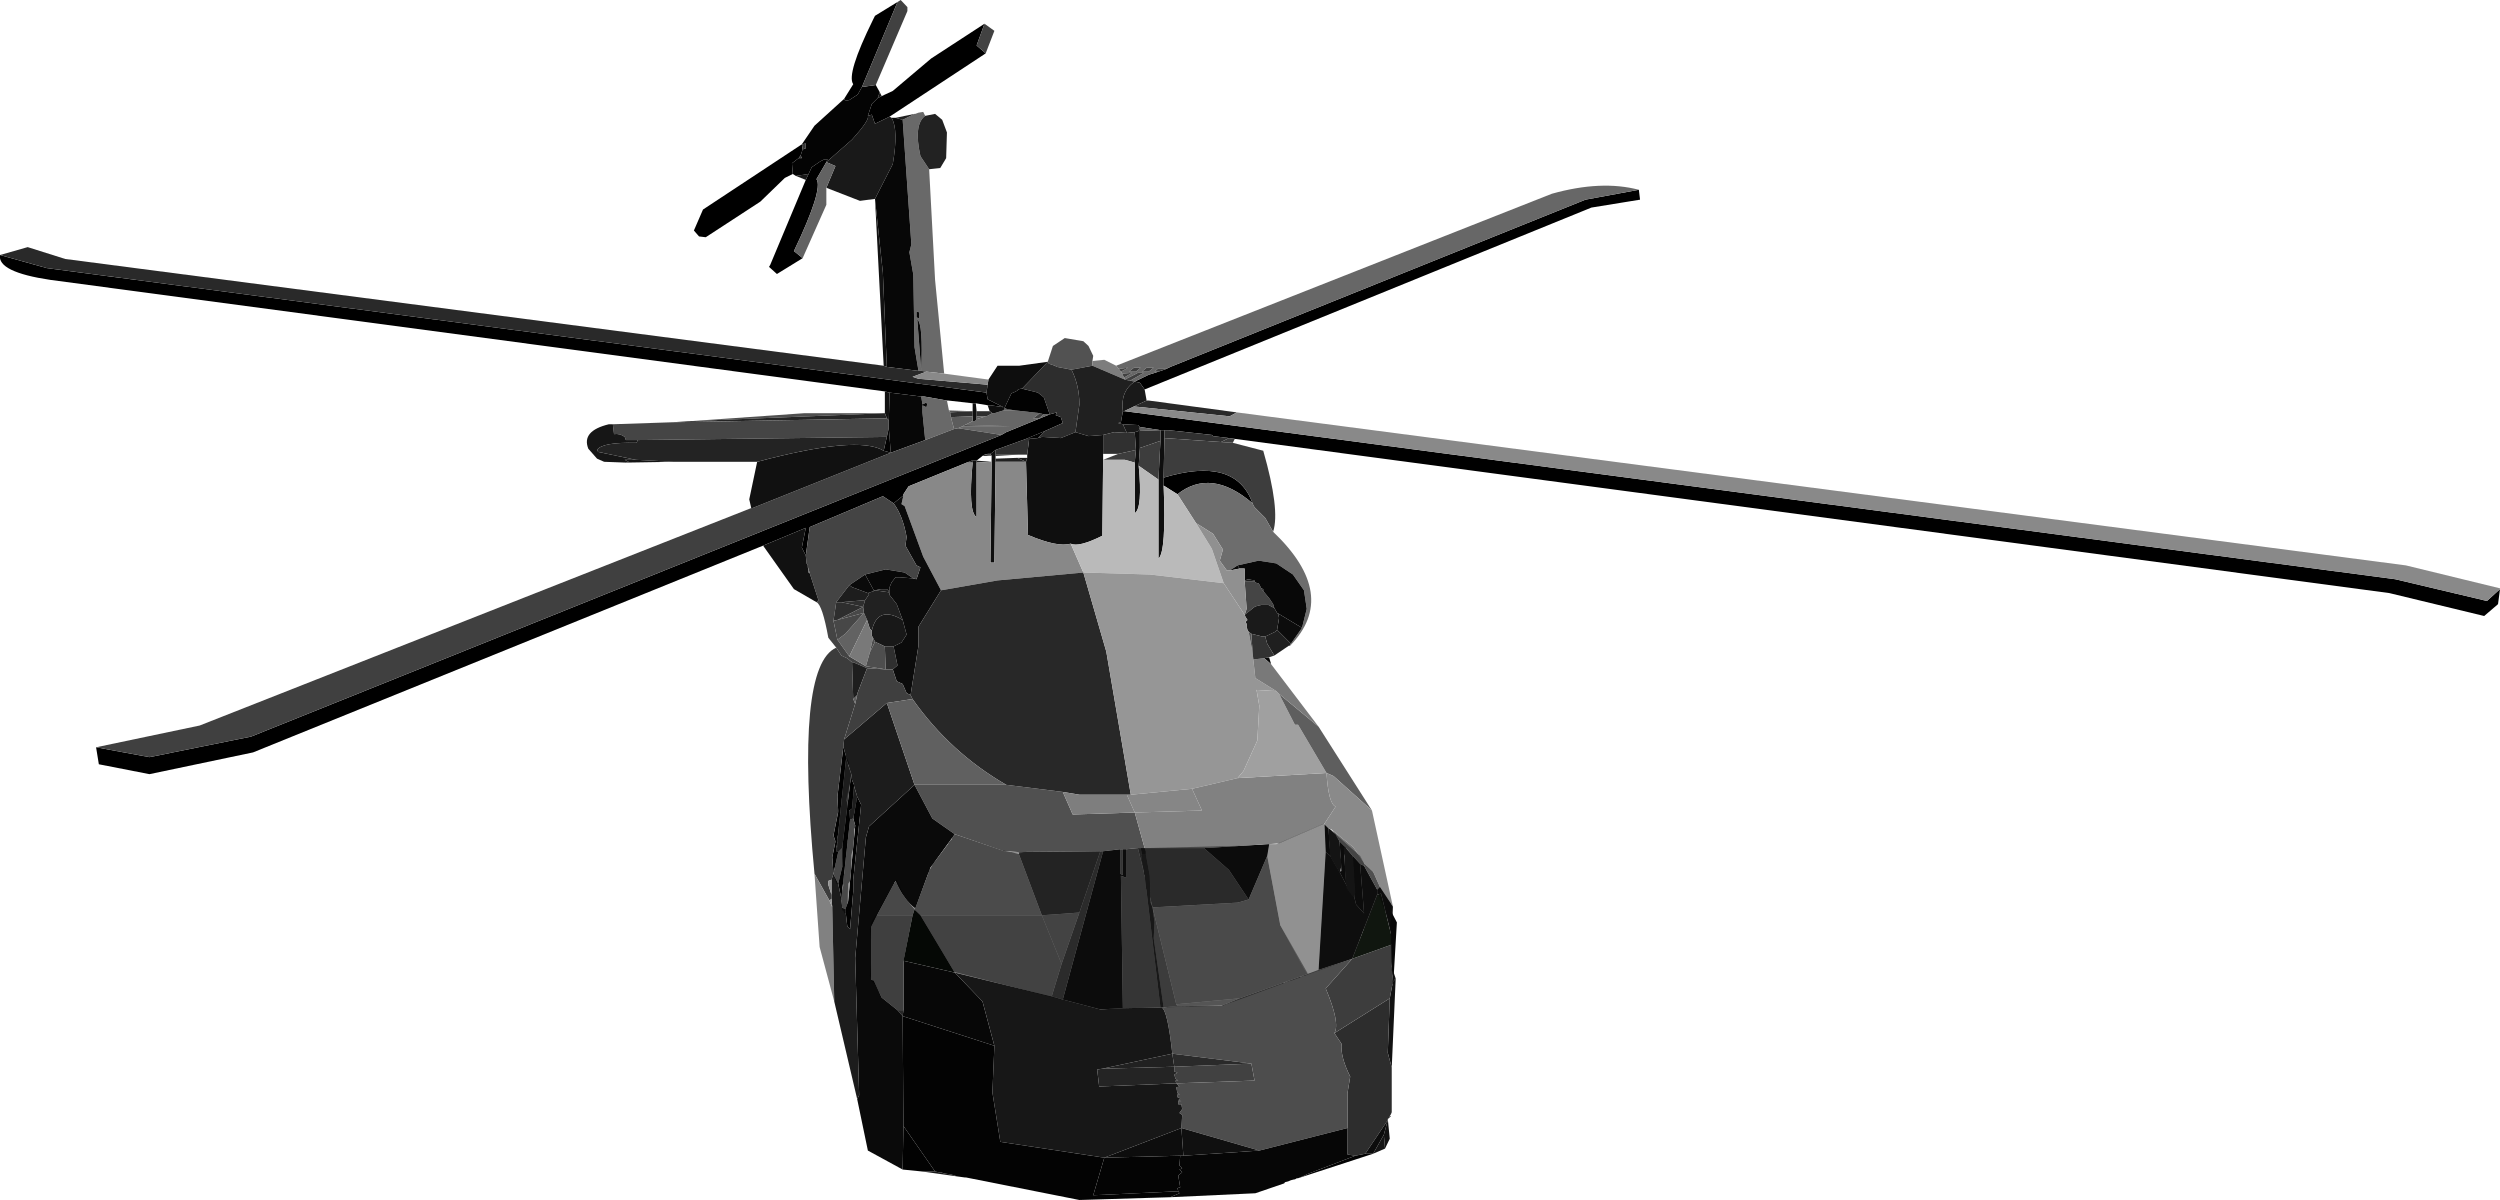 <?xml version="1.0" encoding="UTF-8" standalone="no"?>
<svg xmlns:xlink="http://www.w3.org/1999/xlink" height="151.75px" width="316.15px" xmlns="http://www.w3.org/2000/svg">
  <g transform="matrix(1.0, 0.0, 0.0, 1.0, 130.65, 114.65)">
    <path d="M11.5 -62.65 L11.6 -62.65 172.25 -41.4 183.85 -38.65 185.5 -40.15 185.25 -38.25 183.5 -36.75 171.5 -39.65 25.5 -59.15 24.75 -59.25 22.75 -59.5 22.6 -59.65 17.1 -60.25 16.6 -60.25 16.1 -60.25 13.5 -60.65 13.25 -60.9 11.35 -61.0 10.75 -61.15 11.1 -61.25 11.35 -62.65 11.5 -62.65 M-34.15 -45.65 L-98.65 -19.5 -111.75 -16.75 -118.15 -18.0 -118.5 -20.15 -111.75 -18.9 -98.9 -21.5 -4.0 -59.65 -3.4 -60.0 2.1 -62.25 3.0 -62.5 2.85 -62.15 3.5 -61.9 3.75 -61.15 1.5 -60.15 -0.9 -59.15 -4.75 -57.75 -5.4 -57.25 -5.75 -57.25 -6.15 -57.15 -6.4 -57.0 -7.15 -56.4 -7.75 -56.4 -8.4 -56.15 -15.75 -53.15 -16.4 -52.15 -16.4 -52.0 -17.65 -51.0 -19.0 -51.9 -28.25 -48.0 -28.75 -44.4 -29.25 -45.4 -28.75 -47.9 -34.15 -45.65 M-18.75 -65.15 L-124.25 -79.25 Q-131.0 -80.25 -130.65 -82.4 L-124.75 -80.75 -5.9 -65.0 -5.75 -64.15 -3.75 -63.15 -5.4 -63.4 -5.75 -63.4 -7.25 -63.65 -7.65 -63.65 -10.75 -64.0 -10.9 -64.0 -13.75 -64.5 -14.15 -64.5 -18.15 -65.0 -18.75 -65.15 M-29.15 -82.0 L-32.4 -80.0 -33.4 -80.9 -33.25 -81.15 -28.75 -91.9 -28.4 -92.65 -28.0 -93.5 -26.9 -94.25 -26.4 -94.5 -26.0 -94.5 -26.15 -94.15 -27.4 -92.0 Q-26.5 -90.75 -30.25 -82.9 L-29.15 -82.0 M-30.4 -92.65 L-31.4 -92.15 -34.5 -89.15 -41.4 -84.65 -42.25 -84.75 -42.9 -85.5 -41.75 -88.15 -29.25 -96.4 -29.15 -95.75 -29.4 -95.0 -29.65 -94.65 -30.5 -94.0 -30.4 -92.65 M-23.9 -102.15 L-22.75 -104.0 Q-23.65 -105.25 -20.25 -112.15 L-20.0 -112.65 -17.15 -114.4 -21.65 -103.65 -22.15 -102.75 -22.25 -102.65 -23.25 -102.0 -23.75 -101.9 -23.9 -102.15 M-19.15 -102.5 L-17.75 -103.15 -12.9 -107.25 -6.15 -111.65 -7.15 -108.9 -6.0 -107.9 -18.15 -99.9 -20.0 -99.0 -20.4 -100.15 -20.9 -100.0 -20.4 -101.5 -19.65 -102.25 -19.15 -102.5 M76.6 -90.65 L76.75 -89.4 70.6 -88.4 14.1 -65.4 13.5 -66.25 12.85 -66.4 14.6 -67.25 15.85 -67.65 16.85 -68.0 17.35 -68.25 69.85 -89.4 76.6 -90.65 M-3.65 -63.0 L-3.5 -63.0 -3.65 -62.9 -3.65 -63.0 M16.5 -53.25 L16.5 -54.25 Q25.6 -57.0 27.75 -51.0 22.5 -55.5 18.25 -52.15 L16.5 -53.25" fill="#000000" fill-rule="evenodd" stroke="none"/>
    <path d="M-6.15 -111.65 L-4.9 -110.75 -6.0 -107.9 -7.15 -108.9 -6.15 -111.65 M13.25 -7.4 L14.1 -7.4 21.6 -7.4 24.75 -4.65 27.25 -0.9 25.85 -0.5 15.1 0.1 13.25 -7.4 M8.5 -7.0 L5.85 0.75 1.1 1.1 -1.9 -6.9 8.5 -7.0" fill="#424242" fill-rule="evenodd" stroke="none"/>
    <path d="M12.75 -63.25 L11.5 -62.65 11.35 -62.65 Q11.0 -65.15 12.85 -66.4 L13.5 -66.25 14.1 -65.4 14.35 -64.0 12.75 -63.25 M-9.75 34.1 L-14.0 33.5 -12.4 33.5 -11.9 33.6 -11.65 33.6 -11.25 33.75 -10.5 33.85 -9.9 34.0 -9.75 34.1 M-20.0 -89.5 L-21.9 -89.25 -26.15 -90.9 -25.0 -93.65 -26.15 -94.15 -22.9 -97.0 Q-20.65 -99.5 -20.9 -100.0 L-20.4 -100.15 -20.0 -99.0 -18.15 -99.9 -17.9 -99.75 Q-17.0 -98.25 -17.75 -93.9 L-20.0 -89.5 M-28.75 -91.9 L-30.0 -92.4 -28.4 -92.65 -28.75 -91.9 M-19.4 -103.0 L-19.15 -102.5 -19.65 -102.25 -19.4 -103.0 M11.35 -61.0 L13.25 -60.9 13.5 -60.65 13.35 -60.15 12.85 -60.0 11.85 -59.9 11.35 -61.0" fill="#191919" fill-rule="evenodd" stroke="none"/>
    <path d="M29.75 -31.5 L29.85 -31.5 30.1 -30.65 29.25 -31.4 29.1 -31.4 29.75 -31.5 M-30.0 -92.4 L-30.4 -92.65 -30.5 -94.0 -29.65 -94.65 -29.25 -94.65 -29.4 -95.0 -29.15 -95.75 -28.75 -95.9 -28.75 -96.5 -29.25 -96.4 -27.65 -98.75 -23.9 -102.15 -23.75 -101.9 -23.25 -102.0 -22.25 -102.65 -22.15 -102.75 -21.65 -103.65 -19.9 -103.9 -19.4 -103.0 -19.65 -102.25 -20.4 -101.5 -20.9 -100.0 Q-20.65 -99.5 -22.9 -97.0 L-26.15 -94.15 -26.0 -94.5 -26.4 -94.5 -26.9 -94.25 -28.0 -93.5 -28.4 -92.65 -30.0 -92.4 M29.85 -7.9 L29.6 -6.4 27.25 -0.9 24.75 -4.65 21.6 -7.4 29.85 -7.9 M41.35 -5.4 L41.85 0.85 40.85 -0.25 40.6 -1.25 40.35 -6.5 41.35 -5.4 M18.6 31.5 L18.5 32.75 18.85 33.1 18.5 33.25 18.85 33.6 18.35 34.0 18.6 35.5 18.25 35.6 18.35 36.0 7.6 36.5 9.0 31.75 18.6 31.5" fill="#040404" fill-rule="evenodd" stroke="none"/>
    <path d="M-17.15 -114.4 L-16.75 -114.65 -15.9 -113.75 -15.9 -113.25 -19.9 -103.9 -21.65 -103.65 -17.15 -114.4 M27.6 19.85 L28.0 22.0 18.1 22.35 18.0 22.0 18.35 22.0 18.0 21.75 17.85 21.25 18.25 21.0 17.85 20.85 17.85 20.25 27.6 19.85" fill="#414141" fill-rule="evenodd" stroke="none"/>
    <path d="M-29.4 -95.0 L-29.25 -94.65 -29.65 -94.65 -29.4 -95.0 M-29.25 -96.4 L-28.75 -96.5 -28.75 -95.9 -29.15 -95.75 -29.25 -96.4" fill="#363636" fill-rule="evenodd" stroke="none"/>
    <path d="M-15.0 -100.25 L-14.9 -100.25 -14.5 -100.4 -13.9 -100.5 -13.65 -100.0 Q-15.15 -98.9 -14.25 -94.9 L-13.15 -93.25 -12.4 -79.25 -11.25 -67.4 -13.5 -67.65 -14.15 -67.75 -14.5 -67.75 -15.0 -70.75 -15.15 -79.9 -15.65 -82.75 -15.4 -83.75 -16.5 -99.5 -15.0 -100.25 M-14.15 -67.75 Q-13.9 -73.75 -14.65 -74.25 L-14.15 -67.75 M-14.15 -64.5 L-13.75 -64.5 -10.9 -64.0 -10.65 -62.75 -10.5 -62.5 -10.4 -61.9 -10.0 -60.4 -13.65 -59.0 -14.0 -62.5 -14.0 -63.4 -13.5 -63.15 -13.4 -63.5 -13.5 -63.75 -14.0 -63.5 -14.15 -64.5 M-14.4 -74.4 L-14.4 -75.15 -14.75 -75.25 -14.75 -74.5 -14.4 -74.4" fill="#696969" fill-rule="evenodd" stroke="none"/>
    <path d="M-13.65 -100.0 L-12.4 -100.25 -11.5 -99.5 -10.9 -97.9 -11.0 -94.65 -11.75 -93.4 -13.15 -93.25 -14.25 -94.9 Q-15.15 -98.9 -13.65 -100.0" fill="#222222" fill-rule="evenodd" stroke="none"/>
    <path d="M32.5 -33.0 L32.35 -33.0 30.5 -31.75 29.6 -33.25 29.35 -34.15 30.6 -34.75 30.85 -35.0 32.6 -33.25 32.5 -33.0 M-17.4 -99.75 L-15.0 -100.25 -16.5 -99.5 -17.4 -99.75" fill="#1f1f1f" fill-rule="evenodd" stroke="none"/>
    <path d="M-17.9 -99.75 L-17.4 -99.75 -16.5 -99.5 -15.4 -83.75 -15.65 -82.75 -15.15 -79.9 -15.0 -70.75 -14.5 -67.75 -18.5 -68.25 -19.0 -80.15 -20.0 -89.5 -17.75 -93.9 Q-17.0 -98.25 -17.9 -99.75 M-14.15 -67.75 L-14.65 -74.25 Q-13.9 -73.75 -14.15 -67.75 M-18.15 -65.0 L-14.15 -64.5 -14.0 -63.5 -13.5 -63.75 -13.4 -63.5 -13.5 -63.15 -14.0 -63.4 -14.0 -62.5 -13.65 -59.0 -18.0 -57.4 -18.25 -60.5 -18.25 -61.5 -18.15 -65.0 M-14.4 -74.4 L-14.75 -74.5 -14.75 -75.25 -14.4 -75.15 -14.4 -74.4 M-16.4 6.85 L-9.9 8.35 -6.4 12.0 -4.9 17.6 -16.5 13.85 -16.4 13.1 -16.4 6.85" fill="#070707" fill-rule="evenodd" stroke="none"/>
    <path d="M-26.15 -90.9 L-26.15 -88.75 -29.15 -82.0 -30.25 -82.9 Q-26.5 -90.75 -27.4 -92.0 L-26.15 -94.15 -25.0 -93.65 -26.15 -90.9 M-21.0 -36.25 L-23.25 -31.65 -24.75 -33.75 -23.75 -34.5 -21.4 -37.15 -21.0 -36.25" fill="#626262" fill-rule="evenodd" stroke="none"/>
    <path d="M45.85 9.1 L45.35 20.35 44.85 18.5 45.1 11.6 45.5 9.5 45.85 9.1 M45.1 26.5 L45.25 26.5 45.0 26.75 45.1 26.5 M44.85 26.85 L45.1 29.35 44.5 30.6 44.35 28.85 44.85 27.0 44.85 26.85 M-18.75 -62.4 L-18.75 -65.15 -18.15 -65.0 -18.25 -61.5 -18.5 -61.75 -18.75 -62.4 M-18.9 -68.4 L-20.0 -89.5 -19.0 -80.15 -18.5 -68.25 -18.9 -68.4 M11.0 -7.25 L11.0 -4.15 11.35 -4.0 11.35 -7.25 11.75 -7.25 11.75 -3.65 11.1 -3.9 11.35 12.85 8.5 13.0 3.75 11.75 8.85 -7.0 11.0 -7.25" fill="#121212" fill-rule="evenodd" stroke="none"/>
    <path d="M25.75 -62.5 L24.85 -62.0 12.75 -63.25 14.35 -64.0 14.6 -64.0 25.75 -62.5 M-130.65 -82.4 L-127.15 -83.4 -122.4 -81.9 -18.9 -68.4 -18.5 -68.25 -14.5 -67.75 -14.15 -67.75 -13.5 -67.65 -15.25 -67.0 -14.5 -66.75 -5.75 -66.0 -5.9 -65.0 -124.75 -80.75 -130.65 -82.4" fill="#292929" fill-rule="evenodd" stroke="none"/>
    <path d="M-43.25 -61.4 L-28.9 -62.4 -18.75 -62.4 -43.25 -61.4 M3.75 -14.5 L5.0 -11.65 12.85 -11.9 14.1 -7.4 13.25 -7.4 11.75 -7.25 11.35 -7.25 11.0 -7.25 8.85 -7.0 8.5 -7.0 -1.9 -6.9 -3.65 -7.0 -9.9 -9.15 -12.75 -11.15 -15.0 -15.4 -3.4 -15.4 3.75 -14.5" fill="#505050" fill-rule="evenodd" stroke="none"/>
    <path d="M-45.65 -61.25 L-43.25 -61.4 -18.75 -62.4 -18.5 -61.75 -45.65 -61.25" fill="#252525" fill-rule="evenodd" stroke="none"/>
    <path d="M-53.15 -61.0 L-45.65 -61.25 -18.5 -61.75 -18.25 -61.5 -18.25 -60.5 -18.5 -59.4 -50.0 -59.0 -51.5 -59.0 -51.65 -59.4 Q-52.25 -59.85 -53.0 -59.75 L-53.15 -61.0 M28.0 -41.15 L28.1 -41.0 28.35 -40.9 28.5 -40.9 28.6 -40.75 28.85 -40.25 29.1 -39.9 29.85 -39.0 30.35 -38.25 30.5 -37.75 29.75 -38.15 28.85 -38.15 28.25 -38.0 28.0 -37.9 26.75 -36.9 27.0 -37.65 26.75 -41.15 28.0 -41.15" fill="#454545" fill-rule="evenodd" stroke="none"/>
    <path d="M1.85 -68.9 L2.5 -70.9 4.0 -71.9 6.35 -71.5 7.0 -70.9 7.6 -69.65 7.5 -69.0 7.5 -68.4 4.85 -67.9 3.0 -68.25 2.75 -68.4 2.0 -68.65 1.85 -68.9 M8.5 -7.0 L8.85 -7.0 3.75 11.75 2.35 11.35 3.6 7.25 5.85 0.75 8.5 -7.0 M-16.4 13.1 L-16.5 13.85 -17.15 13.1 -16.4 13.1" fill="#525252" fill-rule="evenodd" stroke="none"/>
    <path d="M7.5 -69.0 L9.0 -69.15 10.5 -68.4 10.85 -68.0 11.1 -67.65 11.25 -67.4 11.5 -66.9 11.6 -66.65 7.5 -68.4 7.5 -69.0" fill="#7d7d7d" fill-rule="evenodd" stroke="none"/>
    <path d="M10.5 -68.4 L65.6 -90.15 Q71.85 -91.9 76.6 -90.65 L69.85 -89.4 17.35 -68.25 16.85 -68.0 15.75 -68.0 15.35 -67.65 15.85 -67.65 14.6 -67.25 12.85 -66.4 12.25 -66.5 14.0 -67.5 13.25 -67.5 11.6 -66.65 11.5 -66.9 12.5 -67.5 11.25 -67.4 11.1 -67.65 12.0 -68.15 10.85 -68.0 10.5 -68.4 M-3.5 -63.0 L-3.25 -62.9 -3.65 -62.9 -3.5 -63.0 M-2.25 -62.75 L0.85 -62.4 0.0 -61.75 0.75 -61.75 1.35 -62.25 2.1 -62.25 -3.4 -60.0 -4.0 -59.65 -9.5 -60.5 -8.9 -60.75 -2.75 -60.75 -8.65 -60.9 -7.65 -61.4 -7.4 -61.4 -7.25 -61.5 -7.15 -61.65 -6.0 -62.0 -5.9 -62.0 -5.15 -62.4 -4.9 -62.4 -3.75 -62.75 -2.25 -62.75 M13.0 -67.65 L13.6 -68.15 12.75 -68.15 12.1 -67.65 13.0 -67.65 M14.35 -68.15 L13.75 -67.65 14.6 -67.65 15.25 -68.15 14.35 -68.15" fill="#676767" fill-rule="evenodd" stroke="none"/>
    <path d="M-118.5 -20.15 L-105.4 -22.9 -35.65 -50.4 -35.5 -50.4 -18.0 -57.4 -13.65 -59.0 -10.0 -60.4 -9.5 -60.5 -4.0 -59.65 -98.9 -21.5 -111.75 -18.9 -118.5 -20.15 M16.85 -68.0 L15.85 -67.65 15.35 -67.65 15.75 -68.0 16.85 -68.0 M-3.25 -62.9 L-2.25 -62.75 -3.75 -62.75 -3.65 -62.9 -3.25 -62.9 M0.85 -62.4 L1.35 -62.25 0.75 -61.75 0.0 -61.75 0.85 -62.4 M-8.9 -60.75 L-8.65 -60.9 -2.75 -60.75 -8.9 -60.75 M11.6 -66.65 L13.25 -67.5 14.0 -67.5 12.25 -66.5 11.6 -66.65 M14.35 -68.15 L15.25 -68.15 14.6 -67.65 13.75 -67.65 14.35 -68.15 M13.0 -67.65 L12.1 -67.65 12.75 -68.15 13.6 -68.15 13.0 -67.65 M11.1 -67.65 L10.85 -68.0 12.0 -68.15 11.1 -67.65 M11.5 -66.9 L11.25 -67.4 12.5 -67.5 11.5 -66.9" fill="#404040" fill-rule="evenodd" stroke="none"/>
    <path d="M45.35 20.35 L45.35 26.0 45.25 26.25 45.1 26.5 45.0 26.75 44.85 26.85 44.85 27.0 42.0 31.25 40.75 31.5 39.75 31.35 39.75 28.0 39.75 23.6 40.1 21.5 Q38.85 19.0 39.0 17.35 L38.1 16.0 45.1 11.6 44.85 18.5 45.35 20.35 M1.85 -68.9 L2.0 -68.65 2.75 -68.4 3.0 -68.25 4.85 -67.9 Q5.85 -65.9 5.85 -63.5 L5.35 -60.0 3.5 -59.25 1.1 -59.4 0.6 -59.25 1.5 -60.15 3.75 -61.15 3.5 -61.9 2.85 -62.15 3.0 -62.5 2.1 -62.25 1.35 -64.4 0.6 -65.0 -1.4 -65.5 1.85 -68.9" fill="#2d2d2d" fill-rule="evenodd" stroke="none"/>
    <path d="M-5.65 -66.65 L-4.5 -68.4 -1.75 -68.4 1.85 -68.9 -1.4 -65.5 -1.5 -65.5 -1.9 -65.4 -2.0 -65.25 Q-2.35 -65.05 -2.75 -64.9 L-3.65 -63.0 -3.65 -62.9 -3.75 -62.75 -4.9 -62.4 -5.15 -62.4 -5.5 -62.65 -5.75 -63.4 -5.4 -63.4 -3.75 -63.15 -5.75 -64.15 -5.9 -65.0 -5.75 -66.0 -5.65 -66.65 M-4.75 -56.25 L-4.9 -43.5 -5.4 -43.5 -5.25 -56.25 -5.25 -57.0 -5.4 -57.25 -4.75 -57.75 -4.75 -57.15 -4.75 -57.0 -4.75 -56.65 -4.75 -56.25 M16.1 -60.25 L16.6 -60.25 16.6 -59.25 16.5 -54.25 16.5 -53.25 Q16.85 -44.9 15.85 -44.0 L15.85 -54.0 16.1 -58.9 16.1 -60.25" fill="#0e0e0e" fill-rule="evenodd" stroke="none"/>
    <path d="M-14.0 33.5 L-16.5 33.25 -16.4 27.75 -12.4 33.5 -14.0 33.5 M-18.5 -59.4 L-18.25 -60.5 -18.0 -57.4 -18.9 -57.65 -18.5 -59.4 M-1.4 -65.5 L0.6 -65.0 1.35 -64.4 2.1 -62.25 1.35 -62.25 0.85 -62.4 -2.25 -62.75 -3.25 -62.9 -3.5 -63.0 -3.65 -63.0 -2.75 -64.9 Q-2.35 -65.05 -2.0 -65.25 L-1.9 -65.4 -1.5 -65.5 -1.4 -65.5 M1.5 -60.15 L0.6 -59.25 -0.5 -59.15 -0.9 -59.15 1.5 -60.15 M36.85 -10.4 L37.35 -9.9 37.6 -6.4 37.0 -6.9 36.85 -10.4 M39.6 -2.75 L38.75 -4.4 39.0 -4.5 38.75 -8.25 39.6 -7.4 39.35 -6.4 39.6 -2.75 M-24.0 -20.25 L-23.65 -18.9 -23.65 -18.75 -24.9 -7.0 -24.65 -6.9 -25.25 -4.15 -25.4 -6.25 -25.0 -8.25 -25.25 -9.0 -24.65 -12.0 -24.75 -13.9 -24.0 -20.25 M-23.0 -16.75 L-22.9 -16.0 -22.65 -15.4 -22.65 -15.25 -22.9 -12.4 -23.25 -12.15 -23.15 -11.0 -24.25 -1.0 -24.65 -2.9 -24.15 -5.0 -24.15 -7.4 -23.0 -16.75 M-22.25 -13.9 L-21.75 -12.9 -22.75 -3.4 -22.75 -1.9 -23.15 2.85 -23.5 2.5 -23.75 0.35 -23.4 -0.65 -22.5 -10.25 -22.75 -11.15 -22.25 -13.9" fill="#020202" fill-rule="evenodd" stroke="none"/>
    <path d="M5.35 -60.0 L5.85 -63.5 Q5.85 -65.9 4.85 -67.9 L7.5 -68.4 11.6 -66.65 12.25 -66.5 12.85 -66.4 Q11.0 -65.15 11.35 -62.65 L11.1 -61.25 10.75 -61.15 11.35 -61.0 11.85 -59.9 10.25 -60.0 8.85 -59.65 7.0 -59.5 5.35 -60.0" fill="#202020" fill-rule="evenodd" stroke="none"/>
    <path d="M25.75 -62.5 L173.6 -43.15 185.5 -40.25 185.5 -40.15 183.85 -38.65 172.25 -41.4 11.6 -62.65 11.5 -62.65 12.75 -63.25 24.85 -62.0 25.75 -62.5 M-11.25 -67.4 L-5.65 -66.65 -5.75 -66.0 -14.5 -66.75 -15.25 -67.0 -13.5 -67.65 -11.25 -67.4" fill="#898989" fill-rule="evenodd" stroke="none"/>
    <path d="M-10.5 -62.5 L-10.65 -62.75 -7.65 -62.65 -10.5 -62.5 M-6.15 -57.15 L-5.75 -57.25 -5.4 -57.25 -5.25 -57.0 -6.15 -57.15" fill="#555555" fill-rule="evenodd" stroke="none"/>
    <path d="M-7.65 -62.0 L-10.4 -61.9 -10.5 -62.5 -7.65 -62.65 -7.65 -62.0 M-5.15 -62.4 L-5.9 -62.0 -6.0 -62.0 -7.15 -62.0 -7.15 -62.65 -5.5 -62.65 -5.15 -62.4 M-17.65 -32.9 L-17.15 -30.5 -17.75 -30.0 -18.65 -30.0 -18.75 -32.9 -17.65 -32.9 M-24.25 -38.5 L-21.25 -38.75 -21.5 -37.9 -24.25 -38.5" fill="#2f2f2f" fill-rule="evenodd" stroke="none"/>
    <path d="M-7.65 -63.65 L-7.25 -63.65 -7.15 -62.65 -7.15 -62.0 -7.15 -61.65 -7.25 -61.5 -7.4 -61.4 -7.65 -61.4 -7.65 -62.0 -7.65 -62.65 -7.65 -63.65 M0.6 -59.25 L1.1 -59.4 3.5 -59.25 5.35 -60.0 7.0 -59.5 8.85 -59.65 8.85 -57.25 8.85 -56.5 8.75 -46.9 Q5.75 -45.4 4.75 -45.9 3.1 -45.4 -0.65 -47.0 L-0.9 -56.25 -0.75 -56.75 -0.75 -57.15 -0.5 -59.15 0.6 -59.25 M-7.15 -56.15 L-7.15 -49.25 Q-8.25 -49.9 -7.65 -56.15 L-7.75 -56.4 -7.15 -56.4 -7.15 -56.15 M13.0 -57.75 L12.85 -60.0 13.35 -60.15 13.5 -60.65 13.5 -60.15 13.5 -58.0 13.35 -55.75 Q13.85 -50.4 12.85 -49.75 L12.85 -56.15 13.0 -57.75" fill="#0f0f0f" fill-rule="evenodd" stroke="none"/>
    <path d="M-9.5 -60.5 L-10.0 -60.4 -10.4 -61.9 -7.65 -62.0 -7.65 -61.4 -8.65 -60.9 -8.9 -60.75 -9.5 -60.5 M-7.15 -62.0 L-6.0 -62.0 -7.15 -61.65 -7.15 -62.0 M13.5 -60.65 L16.1 -60.25 13.5 -60.15 13.5 -60.65" fill="#5c5c5c" fill-rule="evenodd" stroke="none"/>
    <path d="M-4.75 -57.75 L-0.9 -59.15 -0.5 -59.15 -0.75 -57.15 -1.9 -57.15 -4.75 -57.15 -4.75 -57.75 M16.6 -60.25 L17.1 -60.25 22.6 -59.65 22.75 -59.5 24.75 -59.25 23.75 -58.75 16.6 -59.25 16.6 -60.25 M8.85 -57.25 L8.85 -59.65 10.25 -60.0 11.85 -59.9 12.85 -60.0 13.0 -57.75 10.75 -57.25 8.85 -57.25 M13.5 -58.0 L13.5 -60.15 16.1 -60.25 16.1 -58.9 13.5 -58.0" fill="#303030" fill-rule="evenodd" stroke="none"/>
    <path d="M-6.4 -57.0 L-6.15 -57.15 -5.25 -57.0 -6.4 -57.0 M-4.75 -57.0 L-4.75 -57.15 -1.9 -57.15 -4.75 -57.0 M-16.5 -36.25 L-16.0 -34.4 -16.65 -33.4 -17.65 -32.9 -18.75 -32.9 -20.0 -33.5 -20.25 -34.0 -20.4 -34.25 -20.4 -34.9 Q-19.65 -38.15 -16.5 -36.25" fill="#181818" fill-rule="evenodd" stroke="none"/>
    <path d="M-0.9 -56.25 L-4.75 -56.25 -4.75 -56.65 -2.0 -56.75 -0.9 -56.25 M-5.25 -56.25 L-7.15 -56.15 -7.15 -56.4 -5.25 -56.25 M-7.65 -56.15 L-8.4 -56.15 -7.75 -56.4 -7.65 -56.15 M-18.15 -39.4 L-17.25 -38.25 -16.5 -36.25 Q-19.65 -38.15 -20.4 -34.9 L-20.65 -35.15 -21.0 -36.25 -21.4 -37.15 -21.5 -37.9 -21.25 -38.75 -20.75 -39.5 -20.9 -39.65 -20.15 -39.9 -20.0 -40.0 -18.25 -39.75 -18.15 -39.4 M8.75 20.5 L17.6 18.6 17.85 20.25 8.75 20.5" fill="#212121" fill-rule="evenodd" stroke="none"/>
    <path d="M-16.4 -52.0 L-16.4 -52.15 -15.75 -53.15 -8.4 -56.15 -7.65 -56.15 Q-8.25 -49.9 -7.15 -49.25 L-7.15 -56.15 -5.25 -56.25 -5.4 -43.5 -4.9 -43.5 -4.75 -56.25 -0.9 -56.25 -0.65 -47.0 Q3.1 -45.4 4.75 -45.9 L6.35 -42.25 -4.5 -41.25 -11.65 -40.0 -13.9 -44.25 -16.25 -50.65 -16.65 -50.9 -16.4 -52.0" fill="#888888" fill-rule="evenodd" stroke="none"/>
    <path d="M-16.4 -52.0 L-16.65 -50.9 -16.25 -50.65 -13.9 -44.25 -11.65 -40.0 -14.5 -35.4 -14.5 -33.0 -15.5 -26.75 -16.0 -27.0 -16.5 -28.15 -17.25 -28.5 -17.75 -30.0 -17.15 -30.5 -17.65 -32.9 -16.65 -33.4 -16.0 -34.4 -16.5 -36.25 -17.25 -38.25 -18.15 -39.4 -18.15 -40.4 -17.9 -41.0 -17.4 -41.65 -16.9 -41.65 -15.15 -41.5 -14.75 -41.4 -14.25 -42.9 -14.75 -43.15 -16.15 -45.65 -16.0 -46.75 Q-16.5 -49.5 -17.65 -51.0 L-16.4 -52.0" fill="#0b0b0b" fill-rule="evenodd" stroke="none"/>
    <path d="M-24.9 -32.75 L-25.9 -34.0 Q-26.65 -38.15 -27.4 -38.5 L-27.15 -38.75 -28.25 -42.15 -28.5 -43.0 -28.5 -43.15 -28.65 -43.4 -28.75 -44.4 -28.25 -48.0 -19.0 -51.9 -17.65 -51.0 Q-16.5 -49.5 -16.0 -46.75 L-16.15 -45.65 -14.75 -43.15 -14.25 -42.9 -14.75 -41.4 -15.15 -41.5 -16.25 -42.25 -18.65 -42.65 -21.25 -42.0 -23.25 -40.65 -24.9 -38.5 -25.25 -36.15 -24.75 -33.75 -23.25 -31.65 -21.15 -30.4 -18.65 -30.0 -21.0 -30.15 -22.75 -30.9 -22.9 -30.9 -23.5 -31.4 -24.25 -31.75 -24.9 -32.75" fill="#444444" fill-rule="evenodd" stroke="none"/>
    <path d="M-27.4 -38.5 L-30.25 -40.15 -34.15 -45.65 -28.75 -47.9 -29.25 -45.4 -28.75 -44.4 -28.65 -43.4 -28.5 -43.15 -28.5 -43.0 -28.4 -42.25 -28.25 -42.15 -27.15 -38.75 -27.4 -38.5 M-35.65 -50.4 L-35.9 -51.5 -34.9 -56.25 Q-22.15 -59.65 -18.9 -57.65 L-18.0 -57.4 -35.5 -50.4 -35.65 -50.4" fill="#111111" fill-rule="evenodd" stroke="none"/>
    <path d="M-51.5 -56.15 L-54.25 -56.25 -55.15 -56.65 -56.25 -57.9 Q-57.15 -60.15 -53.65 -61.0 L-53.15 -61.0 -53.0 -59.75 Q-52.25 -59.85 -51.65 -59.4 L-51.5 -59.0 -50.0 -59.0 -50.15 -58.65 Q-54.5 -58.75 -55.15 -57.75 L-55.0 -57.5 -50.25 -56.5 -51.65 -56.5 -51.15 -56.25 -51.5 -56.15" fill="#161616" fill-rule="evenodd" stroke="none"/>
    <path d="M-45.5 -56.25 L-51.5 -56.15 -51.15 -56.25 -51.65 -56.5 -50.25 -56.5 -45.5 -56.25" fill="#141414" fill-rule="evenodd" stroke="none"/>
    <path d="M-34.9 -56.25 L-45.5 -56.25 -50.25 -56.5 -55.0 -57.5 -55.15 -57.75 Q-54.5 -58.75 -50.15 -58.65 L-50.0 -59.0 -18.5 -59.4 -18.9 -57.65 Q-22.15 -59.65 -34.9 -56.25" fill="#232323" fill-rule="evenodd" stroke="none"/>
    <path d="M25.25 -58.65 L29.1 -57.65 Q31.25 -50.15 30.35 -47.4 L29.35 -49.15 28.0 -50.5 27.85 -50.75 27.75 -51.0 Q25.6 -57.0 16.5 -54.25 L16.6 -59.25 23.75 -58.75 25.25 -58.65 M45.5 4.75 L45.35 7.6 45.5 9.5 45.1 11.6 38.1 16.0 Q38.85 14.75 37.0 10.35 L40.35 6.6 45.5 4.75 M10.75 -57.25 L13.0 -57.75 12.85 -56.15 11.6 -56.5 8.85 -56.5 10.75 -57.25 M13.5 -58.0 L16.1 -58.9 15.85 -54.0 13.35 -55.75 13.5 -58.0" fill="#3d3d3d" fill-rule="evenodd" stroke="none"/>
    <path d="M30.35 -47.4 Q38.75 -39.4 32.5 -33.0 L32.6 -33.25 34.0 -35.25 34.6 -37.65 34.25 -40.0 32.85 -42.0 30.75 -43.4 28.5 -43.75 25.85 -43.15 24.85 -42.5 24.5 -42.5 23.6 -43.75 24.0 -45.15 22.75 -47.15 20.6 -48.5 18.25 -52.15 Q22.5 -55.5 27.75 -51.0 L27.85 -50.75 28.0 -50.5 29.35 -49.15 30.35 -47.4" fill="#6d6d6d" fill-rule="evenodd" stroke="none"/>
    <path d="M6.35 -42.25 L4.75 -45.9 Q5.75 -45.4 8.75 -46.9 L8.85 -56.5 11.6 -56.5 12.85 -56.15 12.85 -49.75 Q13.85 -50.4 13.35 -55.75 L15.85 -54.0 15.85 -44.0 Q16.85 -44.9 16.5 -53.25 L18.25 -52.15 20.6 -48.5 22.6 -45.25 24.1 -40.9 14.75 -42.0 6.35 -42.25" fill="#bababa" fill-rule="evenodd" stroke="none"/>
    <path d="M25.5 -59.15 L25.25 -58.65 23.75 -58.75 24.75 -59.25 25.5 -59.15 M-27.65 -4.15 Q-30.15 -30.4 -24.9 -32.75 L-24.25 -31.75 -23.5 -31.4 -22.9 -30.9 -22.75 -26.25 -22.5 -25.65 -23.9 -21.15 -24.0 -20.25 -24.75 -13.9 -24.65 -12.0 -25.25 -9.0 -25.0 -8.25 -25.4 -6.25 -25.25 -4.15 -25.5 -3.4 -25.9 -3.25 -25.9 -2.75 -25.5 -1.5 -25.5 -1.0 -25.75 -0.75 -27.65 -4.15 M-23.65 -18.75 L-23.0 -16.75 -24.15 -7.4 -24.65 -6.9 -24.9 -7.0 -23.65 -18.75 M-22.65 -15.25 L-22.25 -13.9 -22.75 -11.15 -23.15 -11.0 -23.25 -12.15 -22.9 -12.4 -22.65 -15.25" fill="#3c3c3c" fill-rule="evenodd" stroke="none"/>
    <path d="M-0.9 -56.25 L-2.0 -56.75 -0.75 -56.75 -0.9 -56.25" fill="#1b1b1b" fill-rule="evenodd" stroke="none"/>
    <path d="M-11.65 -40.0 L-4.5 -41.25 6.35 -42.25 9.25 -32.25 12.35 -14.15 11.85 -14.15 5.85 -14.15 3.75 -14.5 -3.4 -15.4 Q-10.5 -19.5 -15.25 -26.25 L-15.5 -26.75 -14.5 -33.0 -14.5 -35.4 -11.65 -40.0" fill="#282828" fill-rule="evenodd" stroke="none"/>
    <path d="M-28.5 -43.0 L-28.25 -42.15 -28.4 -42.25 -28.5 -43.0" fill="#595959" fill-rule="evenodd" stroke="none"/>
    <path d="M25.85 -43.15 L28.5 -43.75 30.75 -43.4 32.85 -42.0 34.25 -40.0 34.6 -37.65 34.0 -35.25 30.85 -37.15 30.5 -37.75 30.35 -38.25 29.85 -39.0 29.1 -39.9 29.1 -40.15 28.85 -40.25 28.6 -40.75 28.5 -40.9 28.35 -40.9 28.1 -41.0 28.0 -41.15 28.0 -41.25 27.1 -41.4 26.75 -41.15 26.75 -42.75 26.1 -42.75 25.85 -43.15 M-15.15 -41.5 L-16.9 -41.65 -17.4 -41.65 -17.9 -41.0 -18.15 -40.4 -18.15 -39.4 -18.25 -39.75 -18.25 -39.9 -18.5 -40.15 -19.25 -40.15 -20.0 -40.0 -20.15 -40.0 -21.25 -42.0 -18.65 -42.65 -16.25 -42.25 -15.15 -41.5" fill="#080808" fill-rule="evenodd" stroke="none"/>
    <path d="M34.0 -35.25 L32.6 -33.25 30.85 -35.0 31.1 -36.5 31.0 -37.0 30.85 -37.15 34.0 -35.25 M44.85 27.0 L44.35 28.85 43.0 31.25 42.0 31.25 44.85 27.0" fill="#0c0c0c" fill-rule="evenodd" stroke="none"/>
    <path d="M30.5 -37.75 L30.85 -37.15 31.0 -37.0 31.1 -36.5 30.85 -35.0 30.6 -34.75 29.35 -34.15 29.0 -34.15 27.6 -34.5 27.25 -34.75 27.1 -35.0 27.1 -35.15 27.0 -35.15 27.0 -35.75 26.85 -36.0 27.1 -36.25 26.85 -36.65 26.75 -36.9 28.0 -37.9 28.25 -38.0 28.85 -38.15 29.75 -38.15 30.5 -37.75" fill="#1a1a1a" fill-rule="evenodd" stroke="none"/>
    <path d="M26.75 -41.15 L27.1 -41.4 28.0 -41.25 28.0 -41.15 26.75 -41.15 M28.85 -40.25 L29.1 -40.15 29.1 -39.9 28.85 -40.25 M-21.0 -30.15 L-22.25 -26.9 -22.25 -26.75 -22.75 -26.25 -22.9 -30.9 -22.75 -30.9 -21.0 -30.15" fill="#1e1e1e" fill-rule="evenodd" stroke="none"/>
    <path d="M24.85 -42.5 L25.85 -43.15 26.1 -42.75 24.85 -42.5 M36.1 8.0 L37.0 -6.9 37.6 -6.4 38.75 -4.4 39.6 -2.75 40.6 -1.25 40.85 -0.25 41.85 0.85 41.35 -5.4 41.85 -5.15 43.5 -2.15 43.5 -1.5 40.35 6.6 36.1 8.0" fill="#090909" fill-rule="evenodd" stroke="none"/>
    <path d="M20.6 -48.5 L22.75 -47.15 24.0 -45.15 23.6 -43.75 24.5 -42.5 24.85 -42.5 26.1 -42.75 26.75 -42.75 26.75 -41.15 27.0 -37.65 26.75 -36.9 24.1 -40.9 22.6 -45.25 20.6 -48.5" fill="#909090" fill-rule="evenodd" stroke="none"/>
    <path d="M27.75 -32.15 L27.85 -31.25 27.85 -31.15 28.1 -28.9 30.75 -27.25 28.25 -27.4 28.6 -25.4 28.35 -21.0 26.6 -17.15 25.85 -16.25 20.1 -14.9 12.35 -14.15 9.25 -32.25 6.35 -42.25 14.75 -42.0 24.1 -40.9 26.75 -36.9 26.85 -36.65 27.1 -36.25 26.85 -36.0 27.0 -35.75 27.0 -35.15 27.1 -35.0 27.25 -34.75 27.75 -32.15" fill="#969696" fill-rule="evenodd" stroke="none"/>
    <path d="M12.35 -14.15 L20.1 -14.9 21.35 -12.15 12.85 -11.9 11.85 -14.15 12.35 -14.15" fill="#868686" fill-rule="evenodd" stroke="none"/>
    <path d="M-25.15 12.0 L-27.0 5.1 -27.65 -4.15 -25.75 -0.75 -25.4 0.1 -25.15 12.0 M20.1 -14.9 L25.85 -16.25 37.1 -16.9 Q37.35 -13.0 38.25 -12.65 L36.85 -10.5 31.1 -8.0 29.85 -7.9 21.6 -7.4 14.1 -7.4 12.85 -11.9 21.35 -12.15 20.1 -14.9 M3.6 7.25 L2.35 11.35 -9.9 8.35 -14.25 1.1 1.1 1.1 3.6 7.25 M-19.75 1.1 L-15.25 1.1 -16.4 6.85 -16.4 13.1 -17.15 13.1 -19.15 11.5 -20.15 9.35 -20.5 9.25 -20.5 2.6 -19.75 1.1" fill="#818181" fill-rule="evenodd" stroke="none"/>
    <path d="M25.85 -16.25 L26.6 -17.15 28.35 -21.0 28.6 -25.4 28.25 -27.4 30.75 -27.25 31.1 -26.9 33.1 -23.0 33.5 -23.0 37.1 -16.9 25.85 -16.25" fill="#a0a0a0" fill-rule="evenodd" stroke="none"/>
    <path d="M36.1 -22.75 L42.85 -12.15 38.0 -16.5 37.1 -16.9 33.5 -23.0 33.1 -23.0 31.1 -26.9 36.1 -22.75" fill="#5e5e5e" fill-rule="evenodd" stroke="none"/>
    <path d="M30.1 -30.65 L36.1 -22.75 31.1 -26.9 30.75 -27.25 28.1 -28.9 27.85 -31.15 27.85 -31.25 29.1 -31.4 29.25 -31.4 30.1 -30.65 M-20.65 -32.15 L-21.15 -30.4 -23.25 -31.65 -21.0 -36.25 -20.65 -35.15 -20.4 -34.9 -20.4 -34.25 -20.25 -34.0 -20.65 -32.15" fill="#797979" fill-rule="evenodd" stroke="none"/>
    <path d="M30.5 -31.75 L29.75 -31.5 29.1 -31.4 27.85 -31.25 27.75 -32.15 27.6 -34.5 29.0 -34.15 29.35 -34.15 29.6 -33.25 30.5 -31.75" fill="#323232" fill-rule="evenodd" stroke="none"/>
    <path d="M-23.25 -40.65 L-22.9 -40.4 -20.9 -39.65 -20.75 -39.5 -21.25 -38.75 -24.25 -38.5 -24.9 -38.5 -23.25 -40.65 M-20.15 -39.9 L-20.15 -40.0 -20.0 -40.0 -20.15 -39.9 M-20.0 -40.0 L-19.25 -40.15 -18.5 -40.15 -18.25 -39.9 -18.25 -39.75 -20.0 -40.0" fill="#1d1d1d" fill-rule="evenodd" stroke="none"/>
    <path d="M-16.5 33.25 L-20.9 30.85 -22.25 24.35 -22.0 23.85 -22.5 6.5 -21.15 -8.75 -20.75 -10.15 -15.0 -15.4 -12.75 -11.15 -9.9 -9.15 -13.0 -4.9 -14.9 0.25 Q-16.4 -0.9 -17.4 -3.25 L-19.75 1.1 -20.5 2.6 -20.5 9.25 -20.15 9.35 -19.15 11.5 -17.15 13.1 -16.5 13.85 -16.4 27.75 -16.5 33.25 M-20.9 -39.65 L-22.9 -40.4 -23.25 -40.65 -21.25 -42.0 -20.15 -40.0 -20.15 -39.9 -20.9 -39.65" fill="#0a0a0a" fill-rule="evenodd" stroke="none"/>
    <path d="M-24.9 -38.5 L-24.25 -38.5 -21.5 -37.9 -24.75 -36.25 -25.25 -36.15 -24.9 -38.5" fill="#2e2e2e" fill-rule="evenodd" stroke="none"/>
    <path d="M-22.25 24.35 L-25.15 12.0 -25.4 0.1 -25.5 -1.0 -25.5 -1.5 -25.5 -3.4 -25.25 -4.15 -24.65 -2.9 -24.25 -1.0 -24.15 0.1 -23.75 0.35 -23.5 2.5 -23.15 2.85 -22.75 -1.9 -22.75 -3.4 -21.75 -12.9 -22.25 -13.9 -22.65 -15.25 -22.65 -15.4 -22.9 -16.0 -23.0 -16.75 -23.65 -18.75 -23.65 -18.9 -24.0 -20.25 -23.9 -21.15 -18.5 -25.75 -15.0 -15.4 -20.75 -10.15 -21.15 -8.75 -22.5 6.5 -22.0 23.85 -22.25 24.35" fill="#1c1c1c" fill-rule="evenodd" stroke="none"/>
    <path d="M-23.75 0.35 L-24.15 0.1 -24.25 -1.0 -23.15 -11.0 -22.75 -11.15 -22.5 -10.25 -23.4 -0.65 -23.75 0.35 M-24.65 -2.9 L-25.25 -4.15 -24.65 -6.9 -24.15 -7.4 -24.15 -5.0 -24.65 -2.9 M-25.5 -3.4 L-25.5 -1.5 -25.9 -2.75 -25.9 -3.25 -25.5 -3.4 M-25.5 -1.0 L-25.4 0.1 -25.75 -0.75 -25.5 -1.0 M-19.75 1.1 L-17.4 -3.25 Q-16.4 -0.9 -14.9 0.25 L-13.0 -4.9 -9.9 -9.15 -3.65 -7.0 -1.9 -6.9 1.1 1.1 -14.25 1.1 -15.0 0.35 -15.25 1.1 -19.75 1.1" fill="#929292" fill-rule="evenodd" stroke="none"/>
    <path d="M-17.75 -30.0 L-17.25 -28.5 -16.5 -28.15 -16.0 -27.0 -15.5 -26.75 -15.25 -26.25 -18.5 -25.75 -23.9 -21.15 -22.5 -25.65 -22.25 -26.75 -22.25 -26.9 -21.0 -30.15 -18.65 -30.0 -17.75 -30.0" fill="#3f3f3f" fill-rule="evenodd" stroke="none"/>
    <path d="M-22.25 -26.75 L-22.5 -25.65 -22.75 -26.25 -22.25 -26.75 M-18.5 -25.75 L-15.25 -26.25 Q-10.5 -19.5 -3.4 -15.4 L-15.0 -15.4 -18.5 -25.75" fill="#606060" fill-rule="evenodd" stroke="none"/>
    <path d="M-21.5 -37.9 L-21.4 -37.15 -24.75 -36.25 -21.5 -37.9" fill="#484848" fill-rule="evenodd" stroke="none"/>
    <path d="M-25.25 -36.15 L-24.75 -36.25 -21.4 -37.15 -23.75 -34.5 -24.75 -33.75 -25.25 -36.15" fill="#474747" fill-rule="evenodd" stroke="none"/>
    <path d="M27.6 -34.5 L27.75 -32.15 27.25 -34.75 27.6 -34.5 M27.0 -35.15 L27.1 -35.15 27.1 -35.0 27.0 -35.15" fill="#565656" fill-rule="evenodd" stroke="none"/>
    <path d="M-20.0 -33.5 L-18.75 -32.9 -18.65 -30.0 -21.15 -30.4 -20.65 -32.15 -20.0 -33.5" fill="#4e4e4e" fill-rule="evenodd" stroke="none"/>
    <path d="M34.75 8.5 L36.1 8.0 40.35 6.6 37.0 10.35 Q38.85 14.75 38.1 16.0 L39.0 17.35 Q38.85 19.0 40.1 21.5 L39.75 23.6 39.75 28.0 28.6 30.85 18.75 28.0 18.85 26.35 18.5 26.1 18.85 25.6 18.75 25.0 18.35 25.0 18.35 24.6 18.75 24.6 18.35 24.5 18.6 24.25 18.25 24.1 18.25 23.75 18.6 23.75 18.25 23.6 18.1 22.85 18.5 22.75 18.1 22.35 28.0 22.0 27.6 19.85 17.6 18.6 Q17.0 13.1 16.25 12.75 L18.25 12.6 23.85 12.5 26.1 11.6 34.75 8.5 M-20.0 -33.5 L-20.65 -32.15 -20.25 -34.0 -20.0 -33.5" fill="#4d4d4d" fill-rule="evenodd" stroke="none"/>
    <path d="M3.75 -14.5 L5.85 -14.15 11.85 -14.15 12.85 -11.9 5.0 -11.65 3.75 -14.5" fill="#7e7e7e" fill-rule="evenodd" stroke="none"/>
    <path d="M42.85 -12.15 L45.5 0.0 43.85 -2.5 43.0 -4.4 41.85 -5.5 40.5 -7.5 37.85 -9.65 37.75 -9.75 37.35 -9.9 36.85 -10.4 36.85 -10.5 38.25 -12.65 Q37.35 -13.0 37.1 -16.9 L38.0 -16.5 42.85 -12.15" fill="#8a8a8a" fill-rule="evenodd" stroke="none"/>
    <path d="M45.35 3.85 L45.5 4.75 40.35 6.6 43.5 -1.5 44.0 -1.65 45.35 3.85" fill="#10160f" fill-rule="evenodd" stroke="none"/>
    <path d="M45.5 0.0 L45.35 3.85 44.0 -1.65 43.5 -1.5 43.5 -2.15 43.85 -2.5 45.5 0.0 M45.35 7.6 L45.85 9.1 45.5 9.5 45.35 7.6" fill="#131313" fill-rule="evenodd" stroke="none"/>
    <path d="M37.85 -9.65 L40.5 -7.5 41.85 -5.5 41.85 -5.15 41.35 -5.4 40.35 -6.5 39.6 -7.4 38.75 -8.25 37.85 -9.65" fill="#767676" fill-rule="evenodd" stroke="none"/>
    <path d="M11.0 -7.25 L11.35 -7.25 11.35 -4.0 11.0 -4.15 11.0 -7.25 M11.75 -7.25 L13.25 -7.4 15.1 0.1 18.1 12.35 18.25 12.6 16.25 12.75 11.35 12.85 11.1 -3.9 11.75 -3.65 11.75 -7.25" fill="#656565" fill-rule="evenodd" stroke="none"/>
    <path d="M-15.25 1.1 L-15.0 0.35 -14.25 1.1 -9.9 8.35 -16.4 6.85 -15.25 1.1" fill="#050805" fill-rule="evenodd" stroke="none"/>
    <path d="M41.85 -5.5 L43.0 -4.4 43.85 -2.5 43.5 -2.15 41.85 -5.15 41.85 -5.5" fill="#4f4f4f" fill-rule="evenodd" stroke="none"/>
    <path d="M5.85 0.75 L3.6 7.25 1.1 1.1 5.85 0.75 M29.6 -6.4 L31.25 2.35 34.75 8.5 26.1 11.6 18.1 12.35 15.1 0.1 25.85 -0.5 27.25 -0.9 29.6 -6.4" fill="#828282" fill-rule="evenodd" stroke="none"/>
    <path d="M26.1 11.6 L23.85 12.5 18.25 12.6 18.1 12.35 26.1 11.6" fill="#999999" fill-rule="evenodd" stroke="none"/>
    <path d="M2.35 11.35 L3.75 11.75 8.5 13.0 11.35 12.85 16.25 12.75 Q17.0 13.1 17.6 18.6 L8.75 20.5 8.1 20.6 8.35 22.75 18.1 22.35 18.5 22.75 18.1 22.85 18.25 23.6 18.6 23.75 18.25 23.75 18.25 24.1 18.6 24.25 18.35 24.5 18.75 24.6 18.35 24.6 18.35 25.0 18.75 25.0 18.85 25.6 18.5 26.1 18.85 26.35 18.75 28.0 9.0 31.75 -4.15 29.75 -5.15 23.5 -4.9 17.6 -6.4 12.0 -9.9 8.35 2.35 11.35" fill="#171717" fill-rule="evenodd" stroke="none"/>
    <path d="M43.0 31.25 L33.5 34.35 34.35 34.0 34.6 33.85 40.75 31.5 42.0 31.25 43.0 31.25 M17.35 36.75 L5.85 37.1 -8.5 34.25 -8.65 34.25 -9.75 34.1 -9.9 34.0 -10.5 33.85 -11.25 33.75 -11.65 33.6 -11.9 33.6 -12.4 33.5 -16.4 27.75 -16.5 13.85 -4.9 17.6 -5.15 23.5 -4.15 29.75 9.0 31.75 7.6 36.5 18.35 36.0 18.5 36.25 17.35 36.75" fill="#030303" fill-rule="evenodd" stroke="none"/>
    <path d="M17.6 18.6 L27.6 19.85 17.85 20.25 17.6 18.6" fill="#2a2a2a" fill-rule="evenodd" stroke="none"/>
    <path d="M18.1 22.35 L8.35 22.75 8.1 20.6 8.75 20.5 17.85 20.25 17.85 20.85 18.25 21.0 17.85 21.25 18.0 21.75 18.35 22.0 18.0 22.0 18.1 22.35" fill="#242424" fill-rule="evenodd" stroke="none"/>
    <path d="M33.5 34.35 L33.35 34.35 33.1 34.5 33.0 34.5 32.6 34.6 32.25 34.75 31.85 34.85 31.75 35.0 28.1 36.25 17.35 36.75 18.5 36.25 18.35 36.0 18.25 35.6 18.6 35.5 18.35 34.0 18.85 33.6 18.5 33.25 18.85 33.1 18.5 32.75 18.6 31.5 19.0 31.5 28.6 30.85 39.75 28.0 39.75 31.35 40.75 31.5 34.6 33.85 34.35 34.0 33.5 34.35" fill="#060606" fill-rule="evenodd" stroke="none"/>
    <path d="M44.5 30.6 L43.0 31.25 44.35 28.85 44.5 30.6" fill="#151515" fill-rule="evenodd" stroke="none"/>
    <path d="M18.75 28.0 L28.6 30.85 19.0 31.5 18.75 28.0" fill="#101010" fill-rule="evenodd" stroke="none"/>
    <path d="M19.0 31.5 L18.6 31.5 9.0 31.75 18.75 28.0 19.0 31.5" fill="#0d0d0d" fill-rule="evenodd" stroke="none"/>
    <path d="M-15.0 0.35 L-15.25 1.1 -16.4 7.0 -16.4 13.1 -16.5 13.85 -17.15 13.1 -19.15 11.5 -20.0 9.85 -20.4 9.5 -20.5 9.25 -20.5 9.0 -20.65 8.75 -20.5 7.35 -20.5 4.1 -20.65 2.85 -20.5 2.35 -20.5 2.1 -20.4 1.85 -19.9 1.1 -17.65 -2.9 -17.25 -3.4 -16.4 -1.5 -16.25 -1.25 -15.0 0.35 M-23.9 -19.25 L-23.75 -19.25 -23.25 -18.15 -23.4 -17.9 -23.0 -16.75 -23.15 -15.65 -22.9 -15.75 -22.25 -13.9 -22.25 -13.0 -22.4 -12.65 -22.75 -11.15 -22.5 -10.25 -22.5 -9.9 -22.65 -9.9 -22.65 -8.75 -22.75 -7.5 -22.75 -7.4 -23.0 -6.5 -23.0 -4.65 -23.15 -3.4 -23.15 -3.25 -23.4 -2.9 -23.5 0.85 -23.9 0.85 -24.0 0.5 -24.15 0.5 -24.15 0.1 -24.25 -0.25 -24.25 -0.75 -24.4 -1.15 -24.0 -2.65 -24.0 -2.75 -24.15 -3.5 -23.9 -4.15 -23.9 -4.65 -24.15 -4.75 -24.25 -3.5 -24.4 -2.9 -24.9 -2.9 -25.15 -3.9 -25.25 -4.0 -25.25 -4.4 -25.15 -4.65 -24.9 -6.4 -25.0 -7.15 -24.9 -7.5 -24.75 -7.5 -24.75 -8.15 -25.0 -8.25 -24.75 -8.65 -24.65 -8.9 -24.65 -11.15 -24.4 -11.9 -24.65 -12.0 -24.4 -12.4 -24.25 -13.75 -24.4 -14.9 -24.15 -15.25 -24.15 -16.25 -24.0 -16.75 -23.9 -19.0 -23.9 -19.25 M-23.15 -15.65 L-23.65 -13.4 -23.5 -13.15 -23.4 -12.65 -23.15 -12.9 -23.0 -14.4 -23.15 -15.65 M-23.15 -12.25 L-23.4 -12.65 -23.75 -8.65 -23.5 -9.0 -23.4 -11.65 -23.25 -12.15 -23.15 -12.25 M-23.75 -8.65 L-24.15 -7.4 -23.9 -7.25 -23.65 -7.65 -23.65 -8.0 -23.5 -8.25 -23.5 -8.5 -23.75 -8.65 M-24.0 -6.75 L-24.15 -4.75 -23.9 -5.15 -23.75 -6.25 -23.9 -7.25 -24.0 -6.75" fill="#000000" fill-opacity="0.51" fill-rule="evenodd" stroke="none"/>
    <path d="M29.85 -7.9 L30.75 -7.9 36.75 -10.5 36.85 -10.4 37.0 -6.9 36.1 8.1 34.75 8.6 34.25 7.85 31.25 2.35 29.6 -6.4 29.85 -7.9" fill="#292929" fill-opacity="0.51" fill-rule="evenodd" stroke="none"/>
    <path d="M14.1 -7.4 L28.6 -7.75 29.85 -7.9 29.6 -6.4 31.25 2.35 34.25 7.85 34.75 8.6 34.35 8.75 33.85 8.85 33.75 9.0 33.35 9.1 33.0 9.25 31.75 9.6 31.6 9.75 31.25 9.85 26.1 11.75 24.35 12.35 24.1 12.5 16.5 12.75 15.25 4.0 15.35 2.0 15.1 0.1 14.85 -0.5 14.75 -3.9 14.25 -6.65 14.25 -7.0 14.1 -7.4 M36.85 -10.4 L37.35 -9.9 37.5 -6.65 37.6 -6.25 38.75 -4.25 39.0 -5.15 38.75 -8.25 38.25 -9.15 41.35 -6.4 41.85 -5.5 41.85 -5.15 43.5 -2.15 43.6 -1.75 43.5 -0.9 43.25 -0.25 43.1 0.0 43.0 0.35 42.85 0.6 42.75 1.0 42.35 1.75 42.25 1.75 42.25 2.1 42.0 2.6 41.6 3.1 41.6 3.5 41.5 3.5 41.0 5.25 40.85 5.5 40.75 5.85 40.35 6.6 36.1 8.1 37.0 -6.9 36.85 -10.4 M39.25 -6.9 L39.35 -6.65 39.5 -3.0 39.6 -2.65 39.6 -2.4 39.85 -2.0 40.5 -1.15 40.75 -1.75 40.5 -6.0 40.35 -6.5 39.35 -7.65 39.25 -6.9" fill="#141414" fill-opacity="0.51" fill-rule="evenodd" stroke="none"/>
    <path d="M-15.0 0.35 L-13.25 -4.25 -13.4 -4.5 -13.25 -4.75 -13.0 -4.75 -12.75 -5.25 -12.75 -5.4 -12.4 -5.75 -10.75 -7.9 -10.65 -8.15 -10.4 -8.4 -10.25 -8.5 -10.25 -8.75 -10.0 -9.0 -9.9 -9.15 -4.0 -7.15 -2.9 -6.9 -2.75 -6.9 -1.9 -6.65 -1.15 -6.9 8.85 -7.0 11.0 -7.25 11.75 -7.25 13.25 -7.4 13.6 -7.4 13.75 -6.65 13.75 -6.5 13.5 -6.4 13.75 -6.4 13.75 -5.75 14.0 -4.4 14.0 -4.15 14.1 -3.9 14.25 -2.4 14.35 -2.0 14.35 -1.9 16.1 12.75 8.35 13.0 -10.0 8.25 -14.4 1.1 -15.0 0.35 M43.5 -2.15 L43.85 -2.5 45.25 -0.4 45.35 0.35 45.25 0.35 45.25 0.6 45.35 0.75 45.1 2.5 44.75 1.25 43.6 -1.75 43.5 -2.15 M45.6 8.75 L45.75 9.75 45.35 9.85 45.5 8.75 45.6 8.75" fill="#070707" fill-opacity="0.51" fill-rule="evenodd" stroke="none"/>
    <path d="M45.35 0.35 L45.25 0.6 45.25 0.35 45.35 0.35 M45.5 8.75 L45.35 8.0 45.6 8.75 45.5 8.75" fill="#070707" fill-rule="evenodd" stroke="none"/>
    <path d="M37.35 -9.9 L37.6 -9.75 38.25 -9.15 38.75 -8.25 39.0 -5.15 38.75 -4.25 37.6 -6.25 37.5 -6.65 37.35 -9.9 M39.25 -6.9 L39.35 -7.65 40.35 -6.5 40.5 -6.0 40.75 -1.75 40.5 -1.15 39.85 -2.0 39.6 -2.4 39.6 -2.65 39.5 -3.0 39.35 -6.65 39.25 -6.9" fill="#141414" fill-rule="evenodd" stroke="none"/>
    <path d="M13.6 -7.4 L14.1 -7.4 14.25 -7.0 14.25 -6.65 13.75 -6.65 13.6 -7.4 M13.75 -6.4 L13.5 -6.4 13.75 -6.5 13.75 -6.4" fill="#111111" fill-rule="evenodd" stroke="none"/>
    <path d="M16.5 12.75 L16.1 12.75 14.35 -1.9 14.35 -2.0 14.25 -2.4 14.1 -3.9 14.0 -4.15 14.0 -4.4 13.75 -5.75 13.75 -6.4 13.75 -6.5 13.75 -6.65 14.25 -6.65 14.75 -3.9 14.85 -0.5 15.1 0.1 15.35 2.0 15.25 4.0 16.5 12.75" fill="#181818" fill-rule="evenodd" stroke="none"/>
    <path d="M45.35 0.75 L46.0 2.0 45.6 8.75 45.35 8.0 45.25 3.35 45.1 2.5 45.35 0.75" fill="#080808" fill-rule="evenodd" stroke="none"/>
  </g>
</svg>
